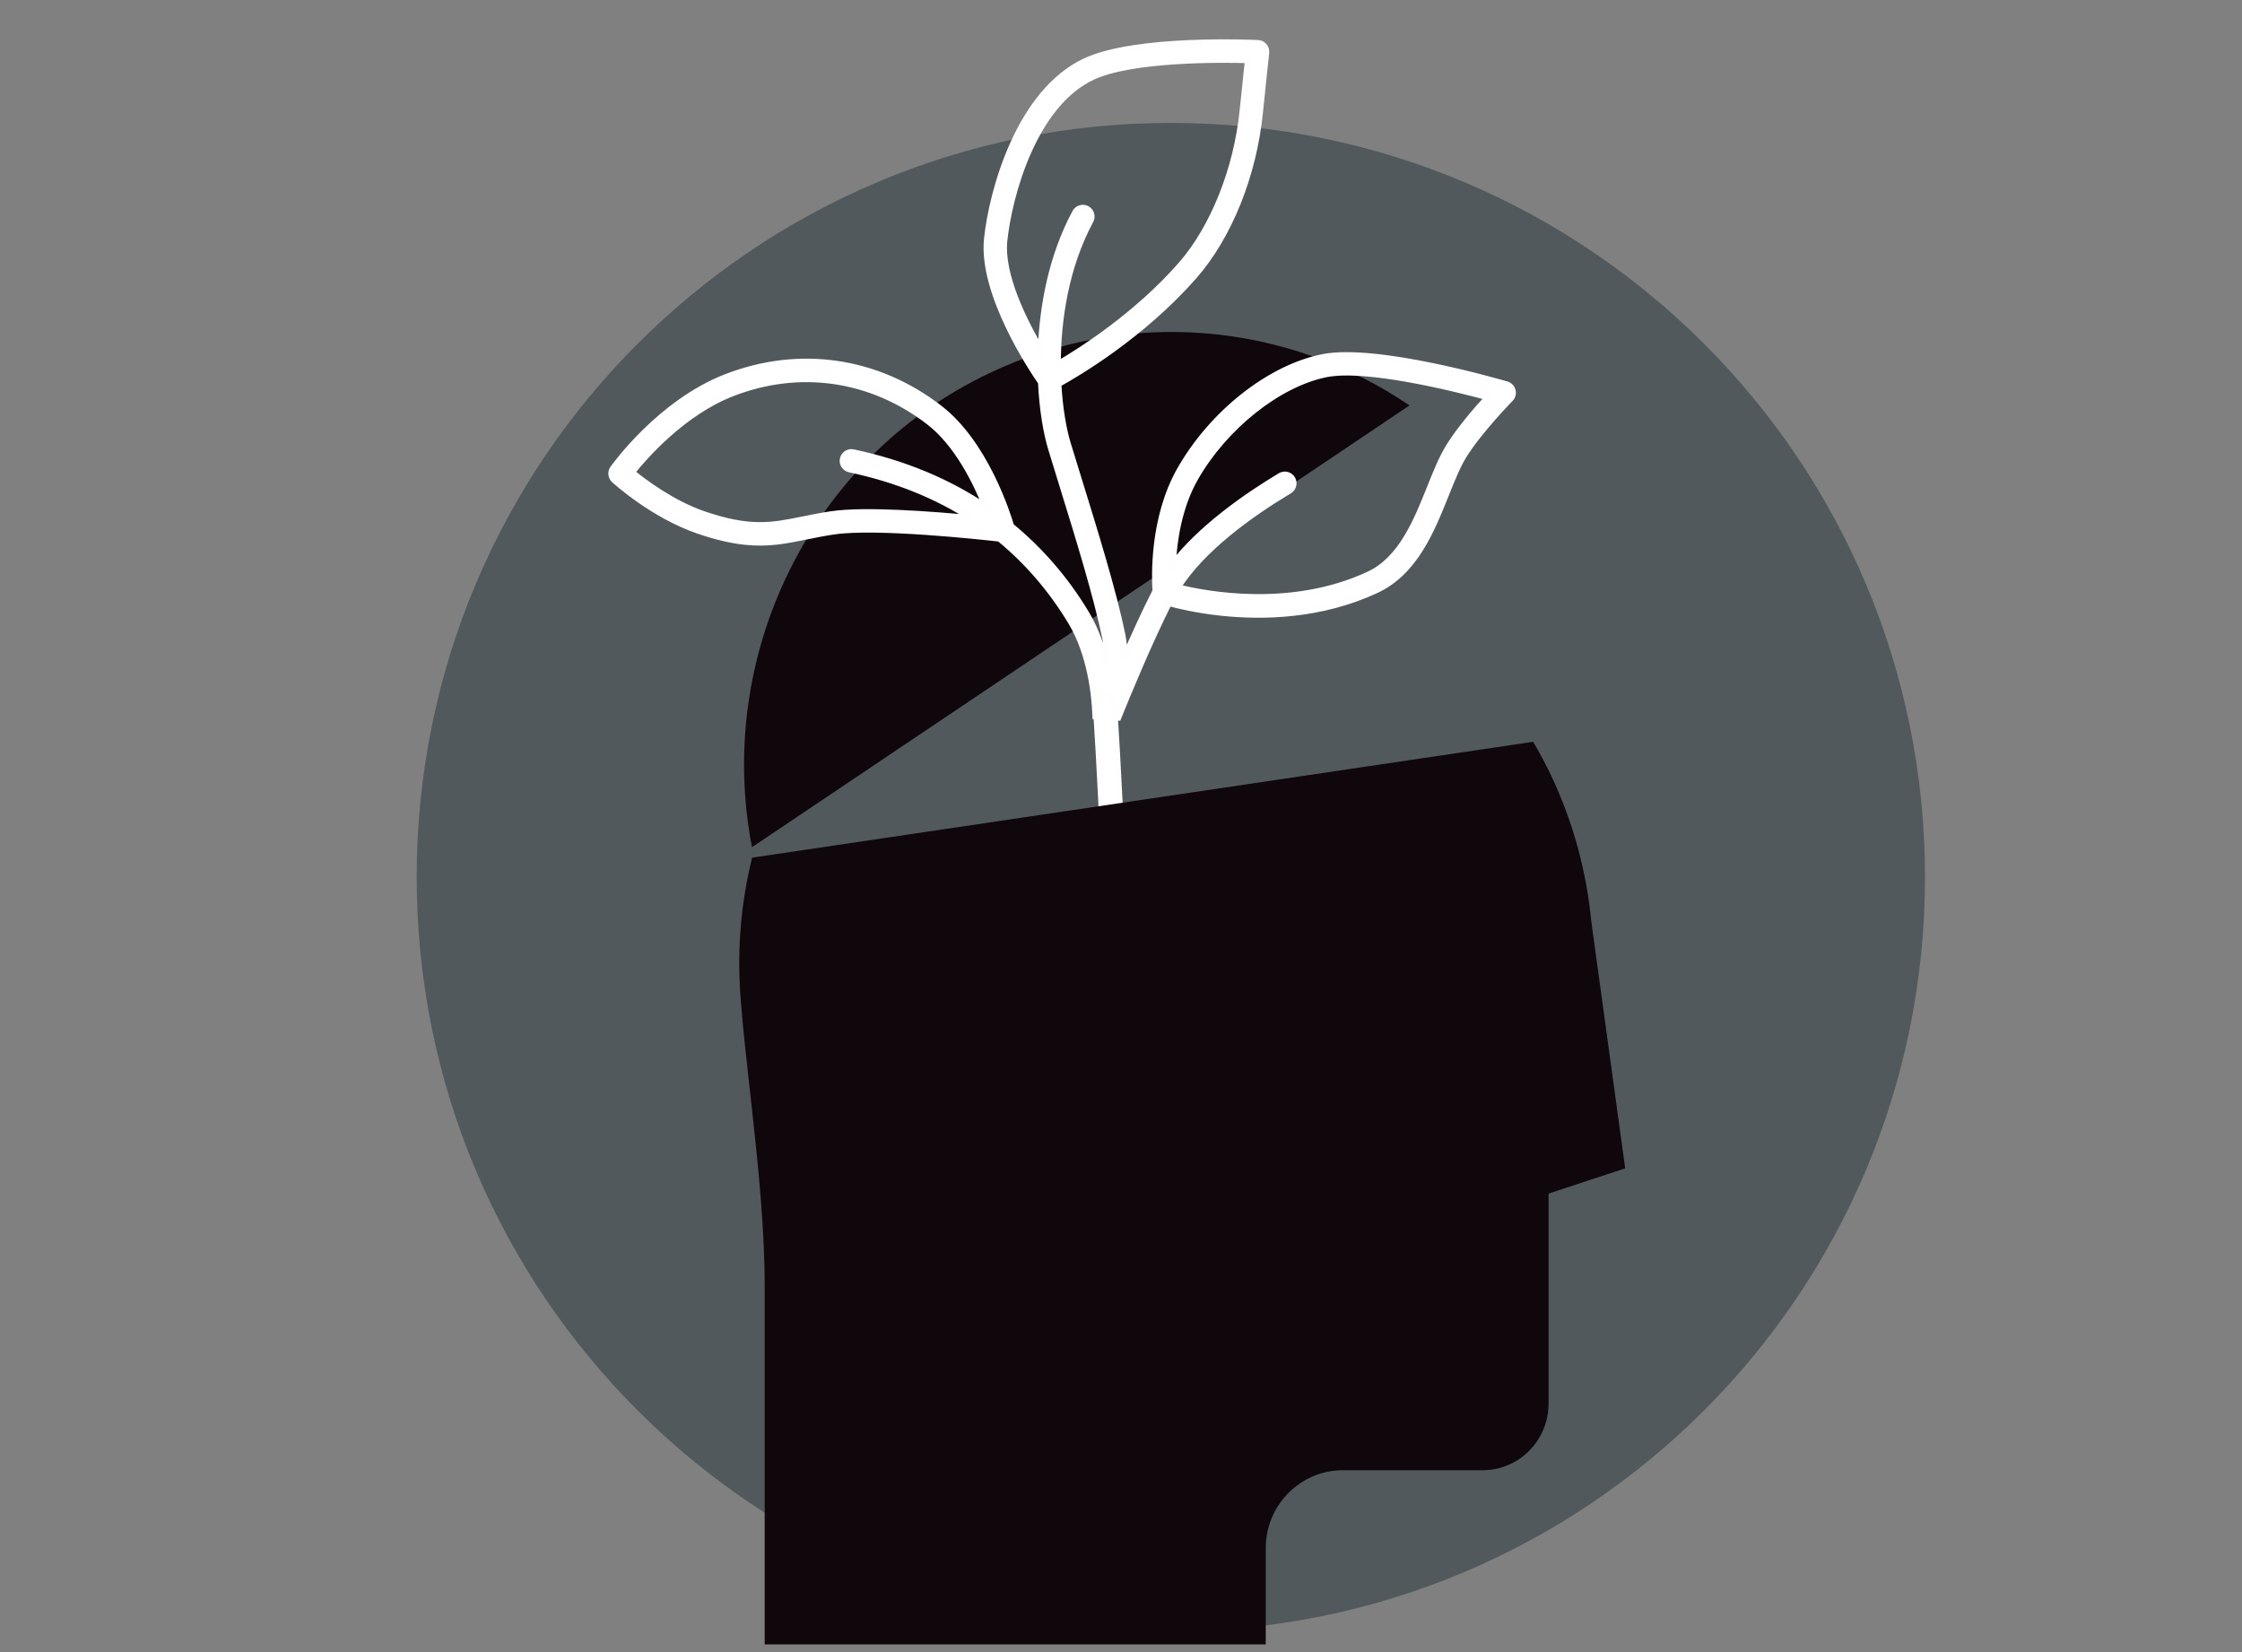 <?xml version="1.0" encoding="UTF-8"?>
<svg width="171px" height="126px" viewBox="0 0 171 126" version="1.1" xmlns="http://www.w3.org/2000/svg" xmlns:xlink="http://www.w3.org/1999/xlink">
    <rect x="0" y="0" width="171" height="126" fill="#808080" stroke="none"/>
    <!-- Generator: Sketch 63.1 (92452) - https://sketch.com -->
    <title>Artboard</title>
    <desc>Created with Sketch.</desc>
    <g id="Artboard" stroke="none" stroke-width="1" fill="none" fill-rule="evenodd">
        <g id="Community" transform="translate(31, 3)">
            <path d="M58.301,121.414 C90.068,121.414 115.822,95.661 115.822,63.894 C115.822,32.127 90.068,6.374 58.301,6.374 C26.534,6.374 0.781,32.127 0.781,63.894 C0.781,95.661 26.534,121.414 58.301,121.414" id="BackgroundCircle" fill="#51595C"></path>
            <path d="M44.421,25.478 C30.66,32.042 23.548,47.16 26.355,61.613 L76.504,27.921 C67.219,21.601 55.063,20.402 44.421,25.478" id="Scalp" fill="#0F070C"></path>
            <path d="M84.349,26.794 C84.292,26.575 84.125,26.402 83.909,26.337 C83.503,26.219 73.955,23.426 69.862,24.264 C65.828,25.086 61.472,28.528 59.022,32.828 C56.898,36.558 57.086,41.112 57.154,42.075 C56.336,43.673 55.482,45.554 54.737,47.274 C54.745,46.639 54.705,46.023 54.593,45.47 C53.923,42.181 52.495,37.563 51.234,33.489 L50.427,30.868 C50.081,29.734 49.805,28.128 49.703,26.276 C51.1,25.508 56.057,22.609 60.053,18.062 C62.717,15.029 64.595,10.363 65.076,5.581 C65.259,3.742 65.555,1.015 65.555,1.015 C65.574,0.839 65.52,0.663 65.404,0.528 C65.289,0.392 65.123,0.309 64.948,0.303 C64.569,0.285 55.658,-0.126 51.785,1.681 C46.746,4.029 44.687,11.558 44.302,15.211 C43.862,19.382 47.76,25.204 48.419,26.154 C48.517,28.211 48.818,29.998 49.199,31.244 L50.006,33.87 C51.258,37.916 52.677,42.502 53.334,45.727 C53.47,46.397 53.476,47.198 53.417,48.008 C53.116,46.619 52.62,45.106 51.801,43.749 C50.239,41.16 48.325,38.966 46.103,37.136 C45.828,36.204 44.123,30.818 40.644,28.14 C35.874,24.464 29.937,23.609 24.355,25.788 C19.367,27.737 15.911,32.539 15.766,32.742 C15.578,33.008 15.618,33.371 15.856,33.591 C15.976,33.699 18.817,36.276 22.256,37.454 C23.668,37.939 24.82,38.195 25.831,38.301 C27.6,38.487 28.94,38.215 30.484,37.899 C31.133,37.768 31.824,37.627 32.608,37.511 C35.849,37.031 43.891,37.906 45.237,38.058 C47.357,39.799 49.182,41.9 50.702,44.414 C52.201,46.901 52.511,50.057 52.571,51.611 C53.139,51.646 53.708,51.678 54.276,51.712 C55.032,49.842 56.63,45.975 58.141,42.97 C58.875,43.172 60.314,43.518 62.191,43.715 C65.366,44.049 69.756,43.952 73.963,41.992 C76.895,40.624 78.161,37.466 79.276,34.681 C79.724,33.563 80.147,32.507 80.625,31.737 C81.815,29.82 84.162,27.43 84.184,27.406 C84.342,27.246 84.406,27.012 84.349,26.794 Z M52.158,13.816 C52.326,13.504 52.208,13.113 51.895,12.945 C51.587,12.779 51.192,12.895 51.024,13.207 C49.235,16.535 48.524,20.343 48.407,23.735 C47.135,21.599 45.302,17.991 45.581,15.346 C45.939,11.944 47.81,4.952 52.326,2.847 C55.328,1.447 62.044,1.506 64.203,1.565 C64.103,2.496 63.922,4.185 63.796,5.452 C63.348,9.91 61.544,14.416 59.087,17.212 C55.686,21.084 51.477,23.756 49.661,24.814 C49.653,21.362 50.278,17.31 52.158,13.816 Z M33.802,32.775 C37.383,33.535 40.485,34.798 43.174,36.548 C40.12,36.254 34.975,35.859 32.421,36.238 C31.61,36.357 30.898,36.502 30.229,36.639 C27.9,37.112 26.22,37.451 22.671,36.237 C20.248,35.406 18.078,33.766 17.172,33.023 C18.156,31.791 21.068,28.453 24.824,26.987 C29.973,24.975 35.456,25.77 39.86,29.159 C42.036,30.833 43.476,33.791 44.243,35.728 C41.32,33.749 37.927,32.335 34.068,31.517 C33.732,31.437 33.38,31.665 33.307,32.013 C33.232,32.36 33.453,32.702 33.802,32.775 Z M79.534,31.058 C78.996,31.923 78.553,33.03 78.083,34.202 C77.055,36.766 75.891,39.673 73.42,40.825 C67.507,43.583 61.015,42.363 58.8,41.81 C60.672,38.824 64.4,36.163 67.326,34.412 C67.63,34.229 67.729,33.834 67.548,33.529 C67.364,33.224 66.968,33.124 66.666,33.306 C63.953,34.932 60.57,37.324 58.434,40.092 C58.515,38.315 58.87,35.694 60.139,33.466 C62.381,29.532 66.484,26.266 70.12,25.524 C73.167,24.901 79.949,26.592 82.526,27.289 C81.7,28.186 80.373,29.703 79.534,31.058 Z" id="Leaves" stroke="#FEFEFE" stroke-width="0.5" fill="#FFFFFF"></path>
            <path d="M52.592,50.648 C52.754,53.191 52.899,55.736 53.024,58.282 C53.085,59.529 53.142,60.778 53.194,62.026 C53.245,63.251 53.481,64.639 53.238,65.846 C53.073,66.665 54.431,66.802 54.595,65.987 C54.821,64.852 54.61,63.571 54.563,62.419 C54.507,61.071 54.446,59.722 54.382,58.374 C54.253,55.73 54.105,53.086 53.937,50.441 C53.883,49.608 52.539,49.819 52.592,50.648 Z" id="Stem" stroke="#FEFEFE" stroke-width="0.5" fill="#FFFFFF"></path>
            <path d="M90.001,64.579 C89.29,60.594 87.89,56.887 85.937,53.574 L26.364,62.411 C25.723,64.987 25.381,67.682 25.381,70.456 C25.381,70.631 25.383,70.81 25.387,70.993 C25.4,71.816 25.442,72.637 25.513,73.435 C25.661,75.404 25.917,77.689 26.188,80.108 C26.246,80.63 26.306,81.161 26.365,81.697 C26.845,86.045 27.324,90.794 27.324,95.117 L27.324,122.414 L65.54,122.414 L65.54,115.073 C65.54,111.796 68.176,109.129 71.417,109.129 L82.088,109.129 C84.858,109.129 87.112,106.85 87.112,104.048 L87.112,101.211 L87.112,88.03 L92.954,86.107 L90.36,67.194 C90.274,66.316 90.154,65.436 90.001,64.579" id="Head" fill="#0F070C"></path>
        </g>
    </g>
</svg>